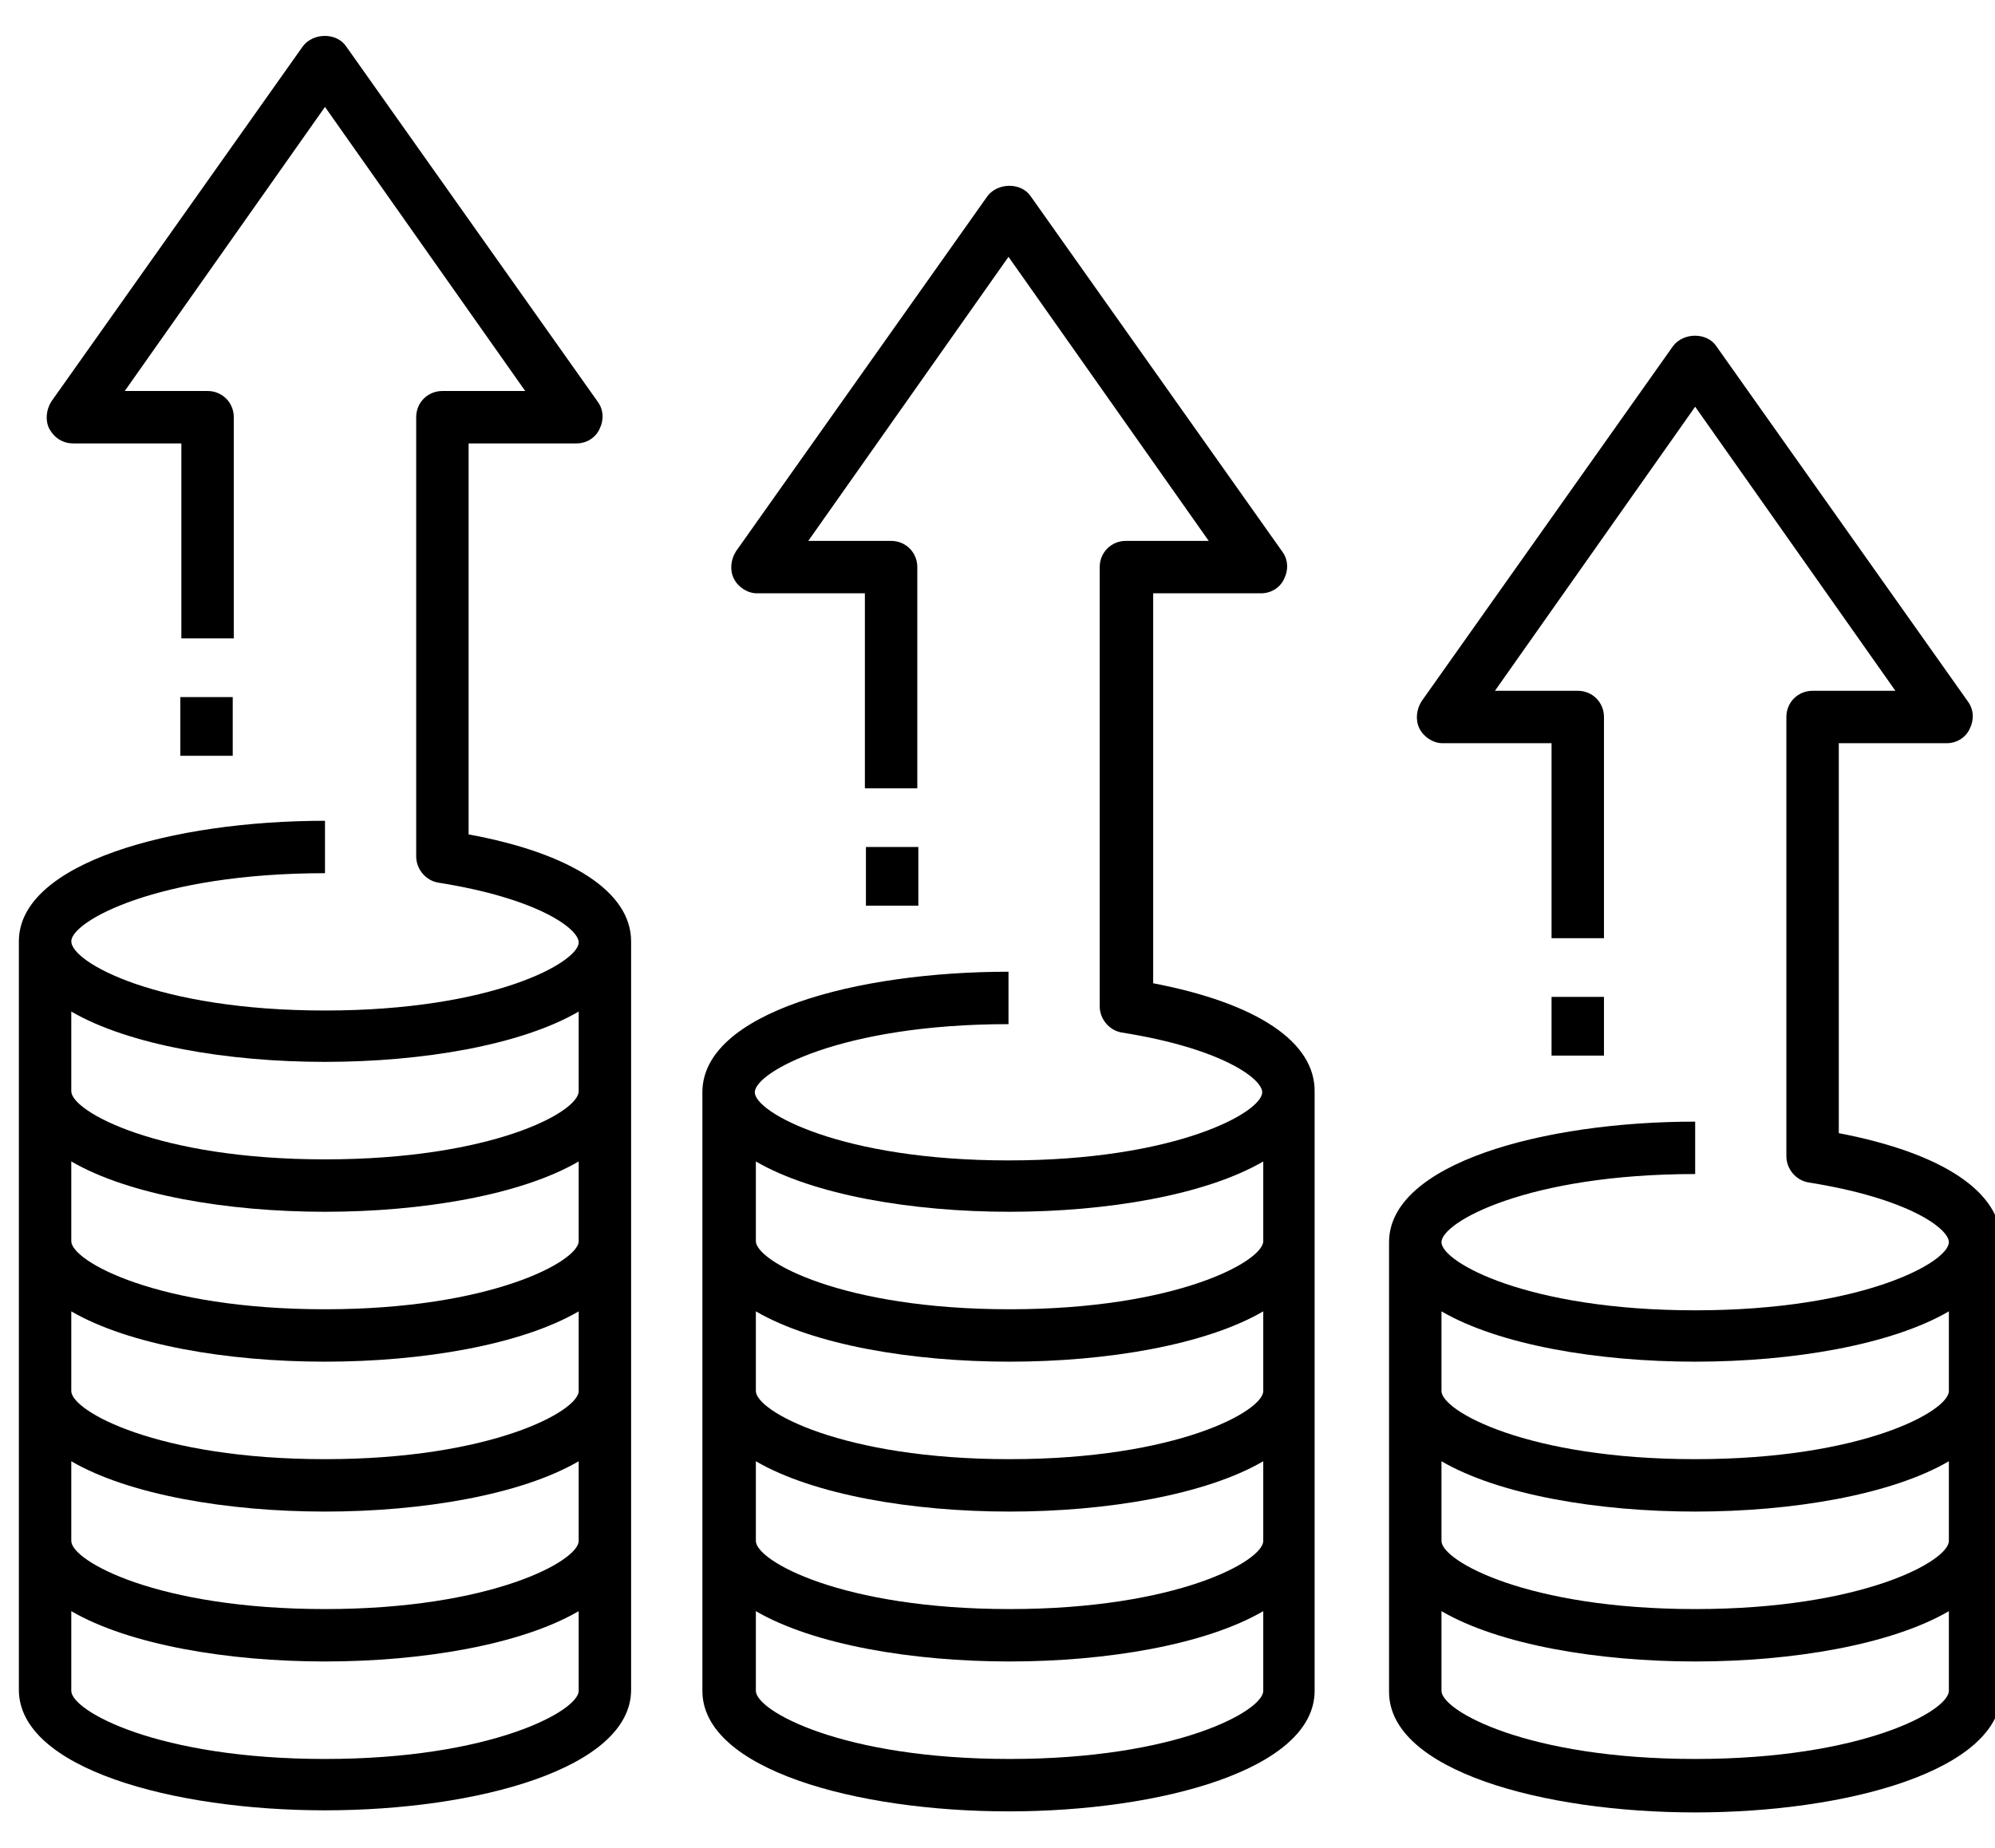 <?xml version="1.0" encoding="utf-8"?>
<!-- Generator: Adobe Illustrator 26.0.3, SVG Export Plug-In . SVG Version: 6.00 Build 0)  -->
<svg version="1.1" id="Layer_1" xmlns="http://www.w3.org/2000/svg" xmlns:xlink="http://www.w3.org/1999/xlink" x="0px" y="0px"
	 viewBox="0 0 190.3 176.3" style="enable-background:new 0 0 190.3 176.3;" xml:space="preserve">
<g>
	<path d="M44.7,79.6V42.3h10.3c0.9,0,1.8-0.5,2.2-1.4c0.4-0.8,0.4-1.8-0.2-2.6L33,4.4c-0.9-1.3-3.1-1.3-4.1,0l-24,33.9
		c-0.5,0.8-0.6,1.8-0.2,2.6C5.2,41.8,6,42.3,7,42.3h10.3v18.6h5V39.8c0-1.4-1.1-2.5-2.5-2.5h-7.9L31,10.2l19.1,27.1h-7.9
		c-1.4,0-2.5,1.1-2.5,2.5v41.9c0,1.2,0.9,2.3,2.1,2.5c9.5,1.5,13.4,4.4,13.4,5.7c0,1.9-8.2,6.5-24.2,6.5S6.8,91.8,6.8,89.8
		c0-1.9,8.2-6.5,24.2-6.5v-5c-14.5,0-29.2,4-29.2,11.5v71.4c0,7.5,14.7,11.5,29.2,11.5s29.2-4,29.2-11.5V89.8
		C60.2,85.1,54.5,81.4,44.7,79.6z M31,167.8c-16,0-24.2-4.6-24.2-6.5v-7.6c5.5,3.2,14.9,4.8,24.2,4.8c9.3,0,18.7-1.6,24.2-4.8v7.6
		C55.2,163.2,46.9,167.8,31,167.8z M31,153.5c-16,0-24.2-4.6-24.2-6.5v-7.6c5.5,3.2,14.9,4.8,24.2,4.8c9.3,0,18.7-1.6,24.2-4.8v7.6
		C55.2,148.9,46.9,153.5,31,153.5z M31,139.2c-16,0-24.2-4.6-24.2-6.5v-7.6c5.5,3.2,14.9,4.8,24.2,4.8c9.3,0,18.7-1.6,24.2-4.8v7.6
		C55.2,134.6,46.9,139.2,31,139.2z M31,124.9c-16,0-24.2-4.6-24.2-6.5v-7.6c5.5,3.2,14.9,4.8,24.2,4.8c9.3,0,18.7-1.6,24.2-4.8v7.6
		C55.2,120.3,46.9,124.9,31,124.9z M31,110.6c-16,0-24.2-4.6-24.2-6.5v-7.6c5.5,3.2,14.9,4.8,24.2,4.8c9.3,0,18.7-1.6,24.2-4.8v7.6
		C55.2,106.1,46.9,110.6,31,110.6z"/>
	<rect x="17.2" y="66.5" width="5" height="5.6"/>
	<path d="M110,93.8V56.6h10.3c0.9,0,1.8-0.5,2.2-1.4c0.4-0.8,0.4-1.8-0.2-2.6l-24-33.9c-0.9-1.3-3.1-1.3-4.1,0l-24,33.9
		c-0.5,0.8-0.6,1.8-0.2,2.6c0.4,0.8,1.3,1.4,2.2,1.4h10.3v18.6h5V54.1c0-1.4-1.1-2.5-2.5-2.5h-7.9l19.1-27.1l19.1,27.1h-7.9
		c-1.4,0-2.5,1.1-2.5,2.5v41.9c0,1.2,0.9,2.3,2.1,2.5c9.5,1.5,13.4,4.4,13.4,5.7c0,1.9-8.2,6.5-24.2,6.5s-24.2-4.6-24.2-6.5
		c0-1.9,8.2-6.5,24.2-6.5v-5c-14.5,0-29.2,3.9-29.2,11.5h0v57.1c0,7.5,14.7,11.5,29.2,11.5s29.2-4,29.2-11.5v-57.1h0
		C125.5,99.4,119.9,95.7,110,93.8z M96.3,167.8c-16,0-24.2-4.6-24.2-6.5v-7.6c5.5,3.2,14.9,4.8,24.2,4.8s18.7-1.6,24.2-4.8v7.6
		C120.5,163.2,112.3,167.8,96.3,167.8z M96.3,153.5c-16,0-24.2-4.6-24.2-6.5v-7.6c5.5,3.2,14.9,4.8,24.2,4.8s18.7-1.6,24.2-4.8v7.6
		C120.5,148.9,112.3,153.5,96.3,153.5z M96.3,139.2c-16,0-24.2-4.6-24.2-6.5v-7.6c5.5,3.2,14.9,4.8,24.2,4.8s18.7-1.6,24.2-4.8v7.6
		C120.5,134.6,112.3,139.2,96.3,139.2z M96.3,124.9c-16,0-24.2-4.6-24.2-6.5v-7.6c5.5,3.2,14.9,4.8,24.2,4.8s18.7-1.6,24.2-4.8v7.6
		C120.5,120.3,112.3,124.9,96.3,124.9z"/>
	<rect x="82.6" y="80.8" width="5" height="5.6"/>
	<path d="M175.4,108.1V70.9h10.3c0.9,0,1.8-0.5,2.2-1.4c0.4-0.8,0.4-1.8-0.2-2.6l-24-33.9c-0.9-1.3-3.1-1.3-4.1,0l-24,33.9
		c-0.5,0.8-0.6,1.8-0.2,2.6c0.4,0.8,1.3,1.4,2.2,1.4H148v18.6h5V68.4c0-1.4-1.1-2.5-2.5-2.5h-7.9l19.1-27.1l19.1,27.1h-7.9
		c-1.4,0-2.5,1.1-2.5,2.5v41.9c0,1.2,0.9,2.3,2.1,2.5c9.5,1.5,13.4,4.4,13.4,5.7c0,1.9-8.2,6.5-24.2,6.5s-24.2-4.6-24.2-6.5
		c0-1.9,8.2-6.5,24.2-6.5v-5c-14.5,0-29.2,4-29.2,11.5v42.9c0,7.5,14.7,11.5,29.2,11.5c14.5,0,29.2-4,29.2-11.5v-42.9
		C190.9,113.7,185.3,110,175.4,108.1z M161.7,167.8c-16,0-24.2-4.6-24.2-6.5v-7.6c5.5,3.2,14.9,4.8,24.2,4.8
		c9.3,0,18.7-1.6,24.2-4.8v7.6C185.9,163.2,177.7,167.8,161.7,167.8z M161.7,153.5c-16,0-24.2-4.6-24.2-6.5v-7.6
		c5.5,3.2,14.9,4.8,24.2,4.8c9.3,0,18.7-1.6,24.2-4.8v7.6C185.9,148.9,177.7,153.5,161.7,153.5z M161.7,139.2
		c-16,0-24.2-4.6-24.2-6.5v-7.6c5.5,3.2,14.9,4.8,24.2,4.8c9.3,0,18.7-1.6,24.2-4.8v7.6C185.9,134.6,177.7,139.2,161.7,139.2z"/>
	<rect x="148" y="95.1" width="5" height="5.6"/>
</g>
</svg>
